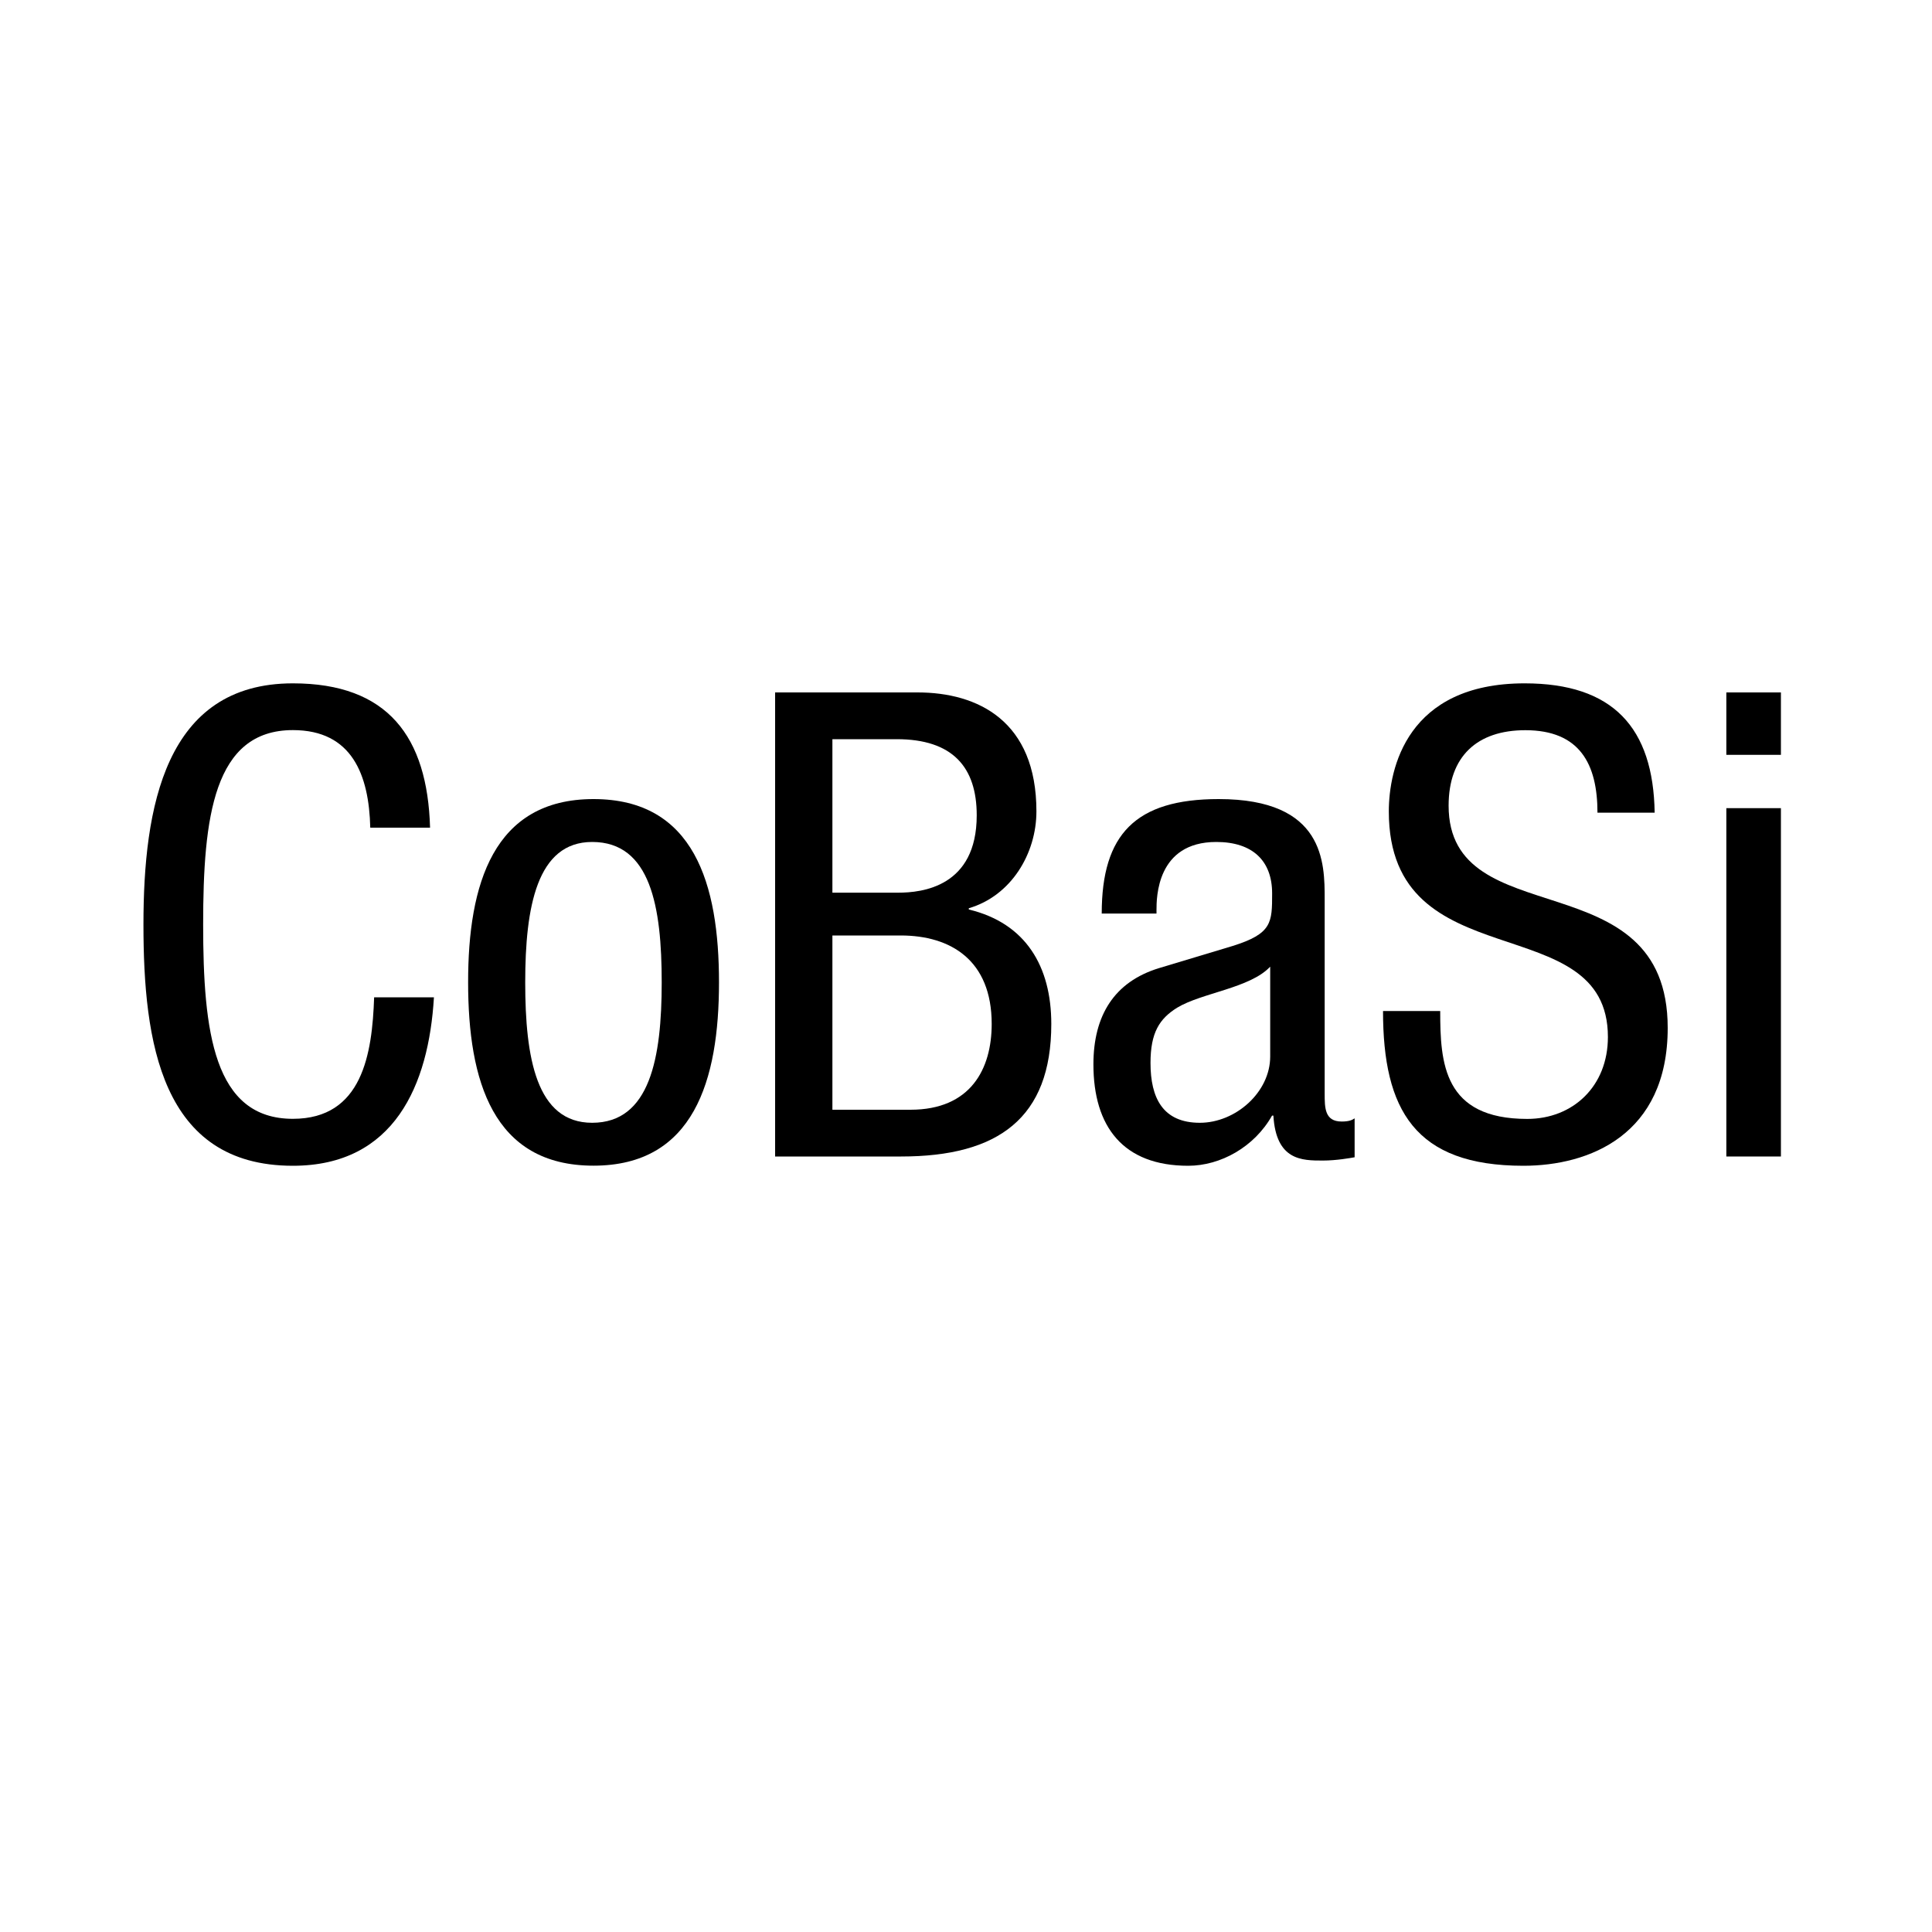 <?xml version="1.0" encoding="utf-8"?>
<!-- Generator: Adobe Illustrator 15.1.0, SVG Export Plug-In . SVG Version: 6.00 Build 0)  -->
<!DOCTYPE svg PUBLIC "-//W3C//DTD SVG 1.1//EN" "http://www.w3.org/Graphics/SVG/1.1/DTD/svg11.dtd">
<svg version="1.1" id="Ebene_1" xmlns="http://www.w3.org/2000/svg" xmlns:xlink="http://www.w3.org/1999/xlink" x="0px" y="0px"
	 width="20px" height="20px" viewBox="0 0 20 20" enable-background="new 0 0 20 20" xml:space="preserve">
<g>
	<path d="M4.492,10.325c-0.054,0.908-0.411,1.743-1.46,1.743c-1.366,0-1.547-1.285-1.547-2.497s0.222-2.497,1.547-2.497
		c0.982,0,1.393,0.552,1.42,1.494H3.833c-0.013-0.545-0.188-1.01-0.801-1.01c-0.821,0-0.929,0.902-0.929,2.012
		s0.108,2.012,0.929,2.012c0.72,0,0.821-0.673,0.841-1.258H4.492z"/>
	<path d="M6.144,8.272c1.043,0,1.299,0.882,1.299,1.898c0,1.016-0.262,1.897-1.299,1.897c-1.043,0-1.298-0.882-1.298-1.897
		C4.845,9.154,5.107,8.272,6.144,8.272z M6.85,10.17c0-0.781-0.114-1.454-0.72-1.454c-0.572,0-0.693,0.673-0.693,1.454
		c0,0.78,0.115,1.453,0.693,1.453C6.729,11.623,6.85,10.95,6.85,10.17z"/>
	<path d="M8.024,7.168h1.474c0.626,0,1.231,0.296,1.231,1.231c0,0.438-0.262,0.875-0.7,1.003v0.013
		c0.592,0.142,0.854,0.592,0.854,1.185c0,0.976-0.552,1.372-1.554,1.372H8.024V7.168z M8.617,9.241h0.68
		c0.249,0,0.814-0.061,0.814-0.801c0-0.498-0.249-0.788-0.828-0.788H8.617V9.241z M8.617,11.488h0.808
		c0.625,0,0.841-0.424,0.841-0.888c0-0.66-0.424-0.916-0.942-0.916H8.617V11.488z"/>
	<path d="M11.405,9.457c0-0.821,0.35-1.185,1.211-1.185c1.097,0,1.097,0.66,1.097,1.037v2.012c0,0.147,0,0.289,0.176,0.289
		c0.073,0,0.107-0.014,0.134-0.033v0.403c-0.04,0.007-0.188,0.034-0.329,0.034c-0.216,0-0.484,0-0.512-0.465h-0.014
		c-0.182,0.323-0.531,0.519-0.868,0.519c-0.673,0-0.981-0.404-0.981-1.05c0-0.505,0.215-0.854,0.679-0.996l0.761-0.229
		c0.41-0.128,0.41-0.242,0.41-0.545c0-0.336-0.201-0.532-0.578-0.532c-0.619,0-0.619,0.579-0.619,0.707v0.034H11.405z
		 M13.148,10.008c-0.209,0.222-0.707,0.269-0.963,0.424c-0.182,0.114-0.275,0.256-0.275,0.572c0,0.363,0.128,0.619,0.511,0.619
		c0.37,0,0.728-0.316,0.728-0.686V10.008z"/>
	<path d="M16.537,8.414c0-0.505-0.183-0.855-0.747-0.855c-0.498,0-0.794,0.27-0.794,0.781c0,1.353,2.268,0.545,2.268,2.301
		c0,1.11-0.814,1.427-1.494,1.427c-1.124,0-1.453-0.579-1.453-1.602h0.592c0,0.538,0.033,1.117,0.901,1.117
		c0.472,0,0.835-0.337,0.835-0.848c0-1.359-2.268-0.572-2.268-2.335c0-0.444,0.188-1.326,1.406-1.326
		c0.915,0,1.332,0.458,1.346,1.339H16.537z"/>
	<path d="M17.871,7.168h0.565v0.646h-0.565V7.168z M17.871,8.366h0.565v3.606h-0.565V8.366z"/>
</g>
</svg>
